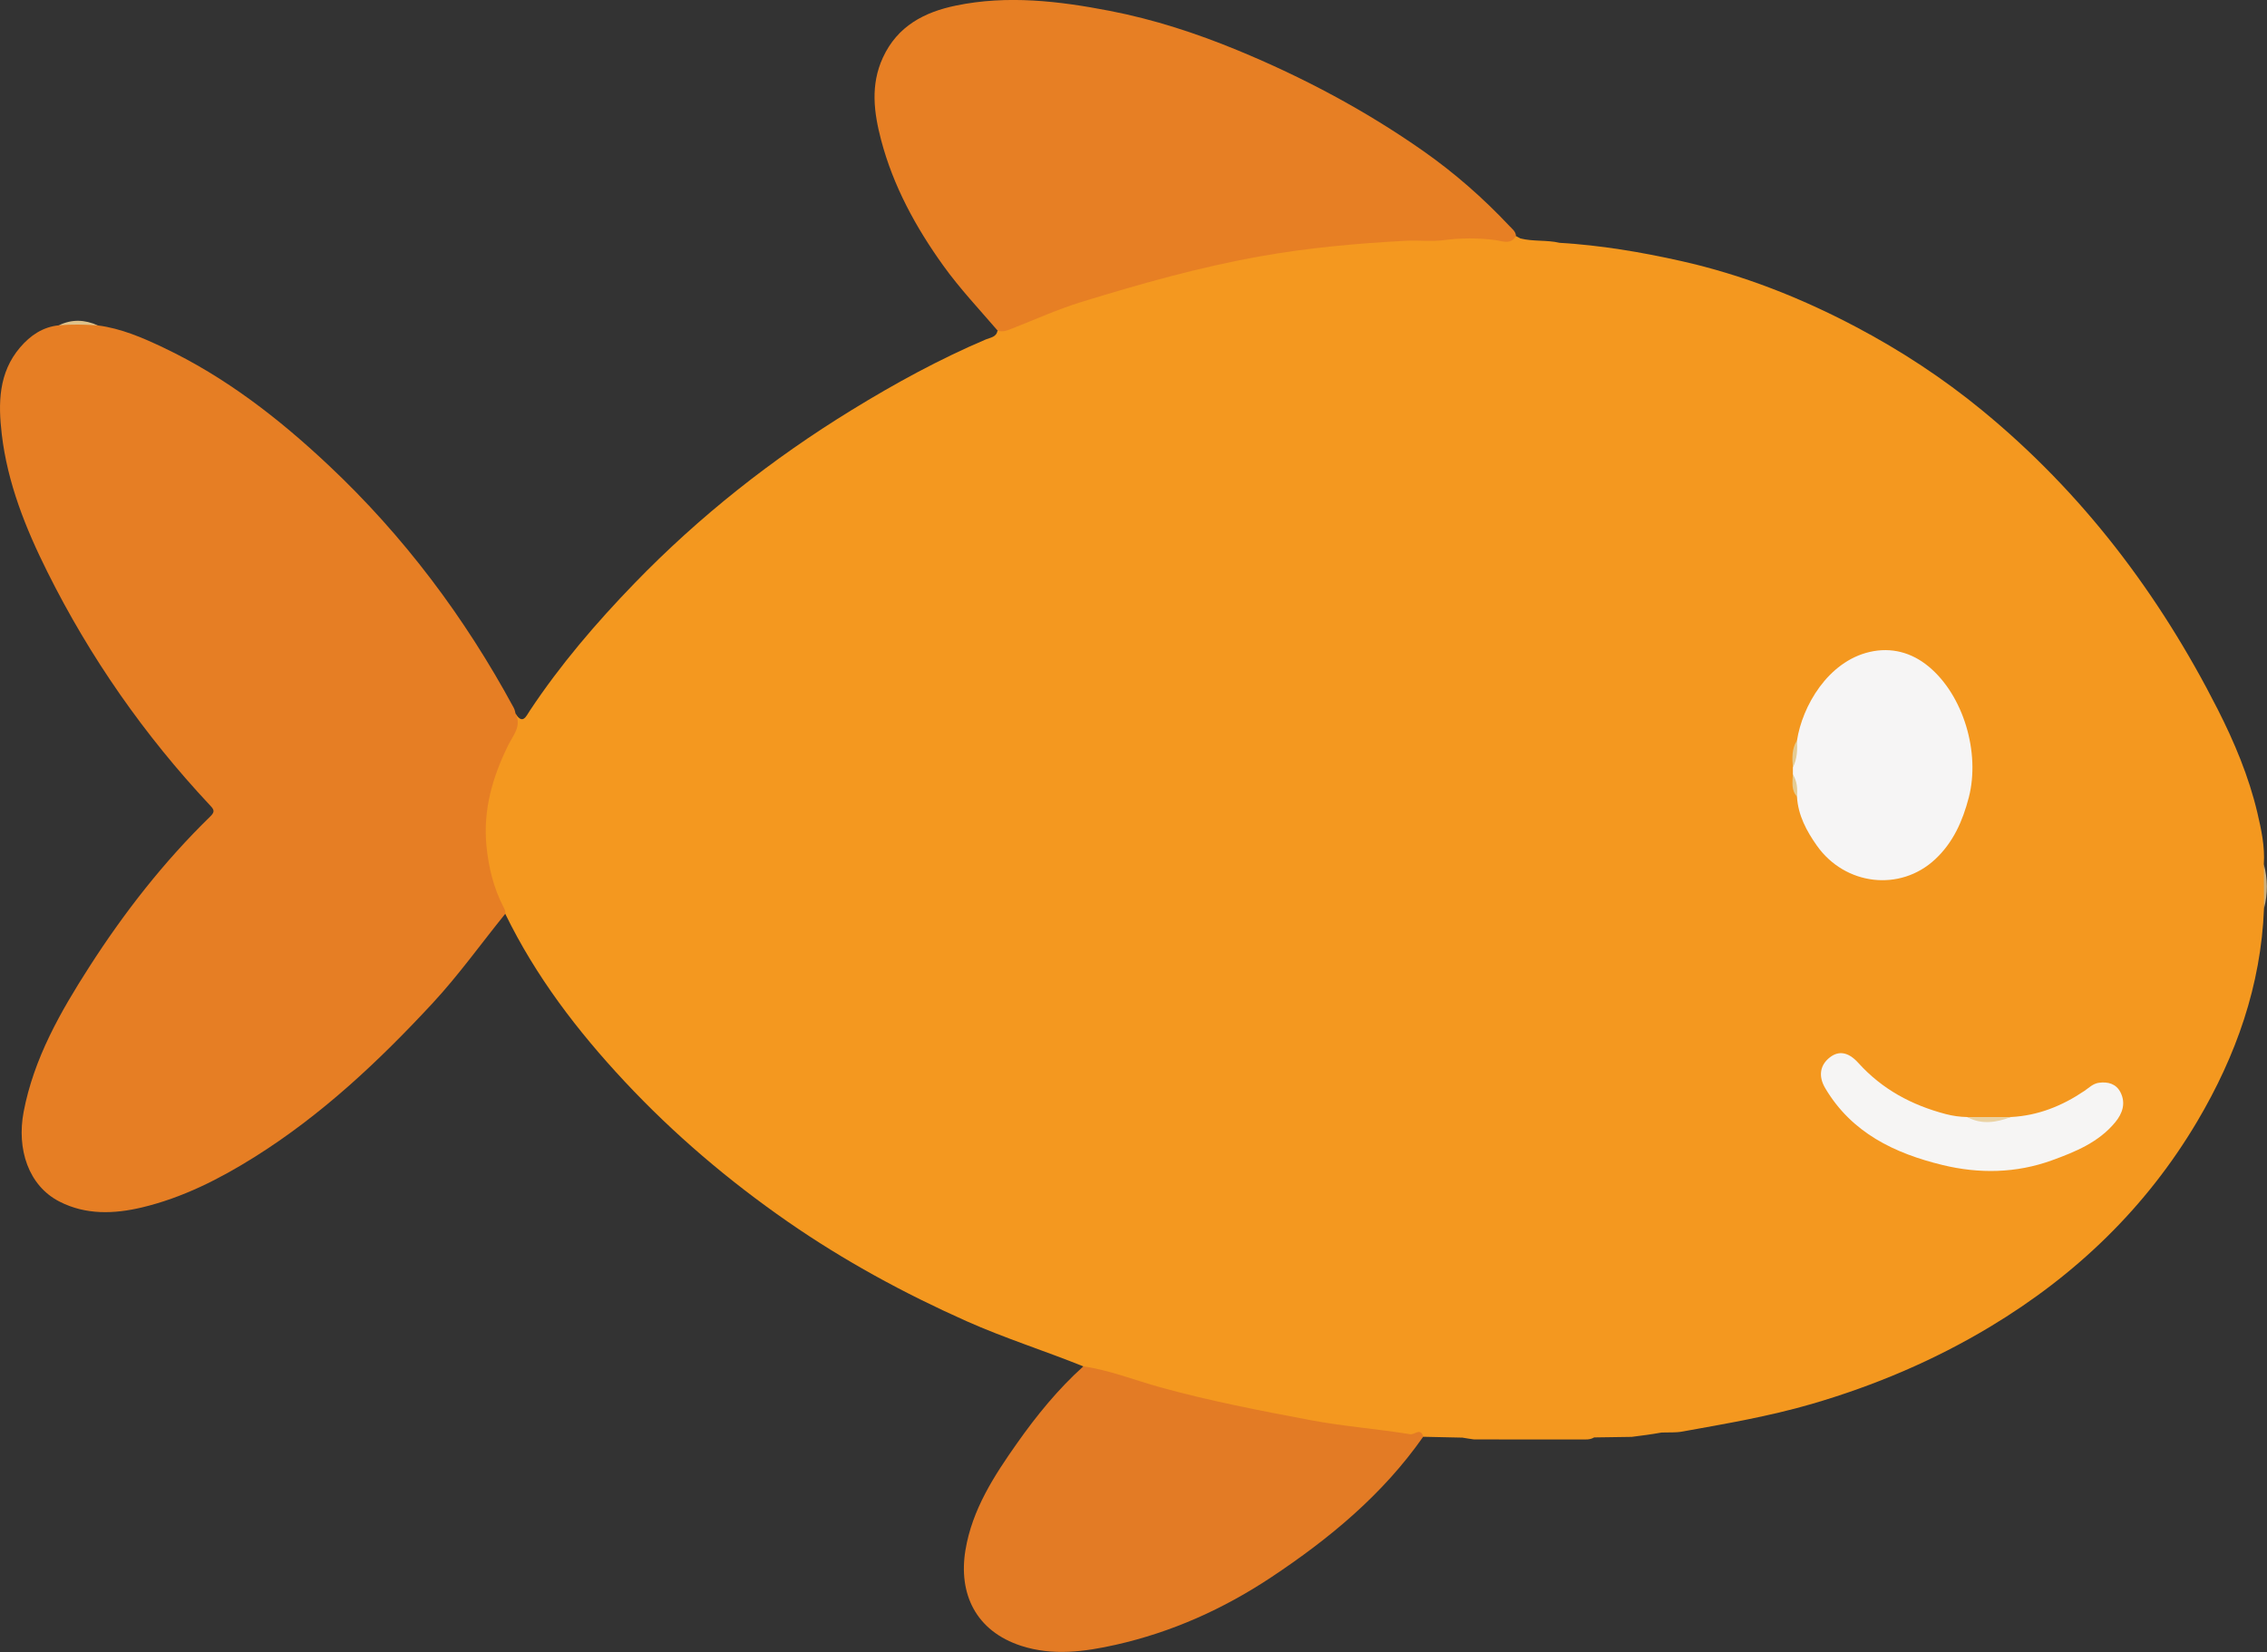 <svg width="933" height="680" viewBox="0 0 933 680" fill="none" xmlns="http://www.w3.org/2000/svg">
<rect x="0" y="0" width="933" height="680" fill="#333333" stroke="none"/>
<g clip-path="url(#clip0_429_113)">
<path d="M671.71 591.42L656.07 591.65C654.42 592.68 652.56 592.49 650.75 592.49C636.02 592.48 621.28 592.55 606.55 592.46C604.99 592.2 603.41 592.05 601.86 591.73C596.48 591.61 591.1 591.5 585.72 591.38C566.55 591 547.78 587.5 529 584.15C503.76 579.65 478.87 573.66 454.5 565.69C451.61 564.74 447.8 565.9 445.86 562.41C429.92 555.98 413.5 550.81 397.78 543.8C372.03 532.33 347.37 518.92 324.2 502.85C299.84 485.95 277.31 466.8 257.08 445.15C237.66 424.36 220.45 401.86 207.93 376.1C204.44 372.9 203.38 368.47 202.01 364.23C196.08 345.8 198.02 327.9 205.76 310.4C208.17 304.95 212.02 300.05 212.18 293.73C215.12 298.45 216.54 294.79 218.01 292.58C230.59 273.62 245.33 256.4 261.11 240.1C287.84 212.48 317.84 188.83 350.57 168.74C368.29 157.86 386.55 147.87 405.74 139.7C407.46 138.97 410.14 138.8 410.53 136.05C428.09 128.49 446.11 122.24 464.45 116.84C487.61 110.02 511.11 104.72 534.99 101.28C549.77 99.15 564.69 97.71 579.64 97.68C588.8 97.66 597.86 96.39 607.01 96.54C612.64 96.63 618.22 98.17 623.89 97.15C624.5 97.48 625.12 97.81 625.73 98.14C631.02 99.49 636.55 98.69 641.85 99.94C658.76 100.95 675.38 103.74 691.91 107.45C717.25 113.13 741.13 122.55 763.98 134.63C782.31 144.32 799.61 155.66 815.68 168.84C857.03 202.75 888.55 244.42 912.66 291.85C919.57 305.45 925.51 319.6 929.03 334.51C930.65 341.41 932.18 348.46 931.69 355.69C932.32 361.77 932.16 367.86 931.76 373.95C930.53 405.61 920.27 434.55 904.33 461.5C883.3 497.05 854.31 524.91 819.01 546.12C795.96 559.97 771.37 570.39 745.47 577.92C727.97 583.01 710.12 586.03 692.27 589.25C689.52 589.75 686.63 589.52 683.81 589.64C679.8 590.36 675.76 590.9 671.71 591.4V591.42Z" fill="#F4981F"/>
<path d="M212.201 293.74C214.771 298.88 211.201 302.61 209.191 306.67C202.691 319.77 198.751 333.49 200.211 348.23C201.071 356.93 203.111 365.45 207.201 373.31C207.671 374.22 208.111 375.06 207.961 376.1C197.991 388.4 188.781 401.34 177.991 412.97C155.901 436.79 132.361 458.95 104.661 476.3C90.211 485.34 75.111 493 58.471 496.97C47.011 499.7 35.341 500.14 24.481 494.58C11.701 488.04 6.811 473.01 9.731 457.63C13.921 435.63 24.861 416.5 36.771 397.94C51.141 375.56 67.441 354.67 86.531 336.07C88.621 334.04 88.061 333.21 86.361 331.4C59.401 302.62 37.021 270.59 19.451 235.3C10.511 217.38 3.071 198.78 0.721 178.7C-0.759 166.1 -0.679 153.43 8.321 142.94C12.491 138.08 17.581 134.57 24.221 133.9C29.571 132.54 34.911 132.37 40.251 133.94C49.861 135.19 58.611 138.97 67.251 143.07C92.731 155.16 114.661 172.18 135.111 191.39C166.131 220.53 191.281 254.07 211.481 291.42C211.861 292.12 211.971 292.96 212.201 293.74Z" fill="#E67E24"/>
<path d="M623.902 97.159C621.742 100.929 618.122 99.159 615.422 98.809C608.282 97.889 601.282 97.919 594.142 98.849C589.062 99.509 583.832 98.829 578.692 99.099C558.552 100.159 538.522 101.959 518.602 105.509C493.602 109.959 469.272 116.849 445.082 124.289C435.442 127.249 426.172 131.439 416.752 135.139C414.722 135.939 412.792 136.879 410.552 136.049C402.982 127.239 394.992 118.769 388.212 109.329C376.872 93.529 367.622 76.589 362.642 57.689C359.672 46.409 358.132 35.009 363.382 23.659C369.382 10.689 380.442 4.979 393.392 2.299C414.602 -2.091 435.782 0.419 456.692 4.459C474.792 7.959 492.322 13.659 509.402 20.719C536.292 31.819 561.832 45.399 585.662 62.089C598.592 71.149 610.442 81.549 621.262 93.059C622.322 94.189 623.842 95.269 623.912 97.149L623.902 97.159Z" fill="#E77F24"/>
<path d="M445.88 562.398C456.68 563.978 466.82 568.038 477.26 570.938C497.69 576.608 518.45 580.598 539.24 584.518C552.89 587.088 566.74 588.128 580.42 590.338C582.16 590.618 584.74 587.458 585.73 591.368C569.05 615.198 547.08 633.348 523.12 649.248C503.5 662.278 482.19 671.828 459.2 676.998C446.43 679.868 433.27 681.638 420.33 677.448C401.53 671.358 394.37 655.918 397.34 638.008C400.1 621.348 409.09 607.488 418.59 594.018C426.64 582.598 435.44 571.788 445.86 562.398H445.88Z" fill="#E37B25"/>
<path d="M40.241 133.939C34.901 133.559 29.551 133.439 24.211 133.899C29.561 131.309 34.901 131.519 40.241 133.939Z" fill="#DFC28A"/>
<path d="M931.771 373.979C931.751 367.889 931.721 361.809 931.701 355.719C933.321 361.799 933.371 367.889 931.771 373.979Z" fill="#CAAF7F"/>
<path d="M737.871 318.751C737.871 317.801 737.871 316.851 737.871 315.901C738.551 312.211 738.691 308.431 739.571 304.771C741.701 290.791 752.221 272.271 769.561 268.321C778.341 266.321 786.631 268.491 793.661 274.271C808.121 286.181 815.031 309.851 810.281 328.201C807.761 337.931 803.861 346.731 796.481 353.641C782.031 367.181 759.361 364.451 747.791 348.131C743.511 342.091 740.001 335.571 739.561 327.891C738.521 324.931 738.721 321.751 737.871 318.751Z" fill="#F6F5F5"/>
<path d="M827.67 459.769C838.81 459.189 848.72 455.189 857.86 449.009C859.73 447.739 861.38 446.019 863.78 445.679C867.56 445.149 870.92 446.099 872.7 449.599C874.96 454.059 873.56 458.259 870.55 461.909C863.73 470.179 854.19 474.069 844.5 477.589C829.72 482.949 814.52 483.179 799.47 479.529C779.75 474.739 762.07 466.299 751.18 447.889C748.2 442.859 749.11 438.299 753.11 435.199C756.65 432.459 760.61 432.849 764.8 437.489C774.61 448.359 786.79 454.879 800.76 458.549C803.69 459.319 806.61 459.719 809.61 459.779C815.63 461.399 821.65 460.759 827.67 459.759V459.769Z" fill="#F6F5F4"/>
<path d="M827.671 459.77C821.651 462.01 815.641 463.03 809.611 459.79C815.631 459.79 821.651 459.78 827.671 459.77Z" fill="#EAD2A3"/>
<path d="M739.571 304.758C739.761 308.588 739.671 312.368 737.871 315.888C737.581 312.048 737.341 308.208 739.571 304.758Z" fill="#E4CB93"/>
<path d="M737.871 318.75C739.641 321.57 739.811 324.69 739.571 327.89C737.121 325.19 737.721 321.93 737.871 318.75Z" fill="#E4CB93"/>
</g>
<defs>
<clipPath id="clip0_429_113">
<rect width="932.94" height="679.95" fill="white"/>
</clipPath>
</defs>
</svg>
